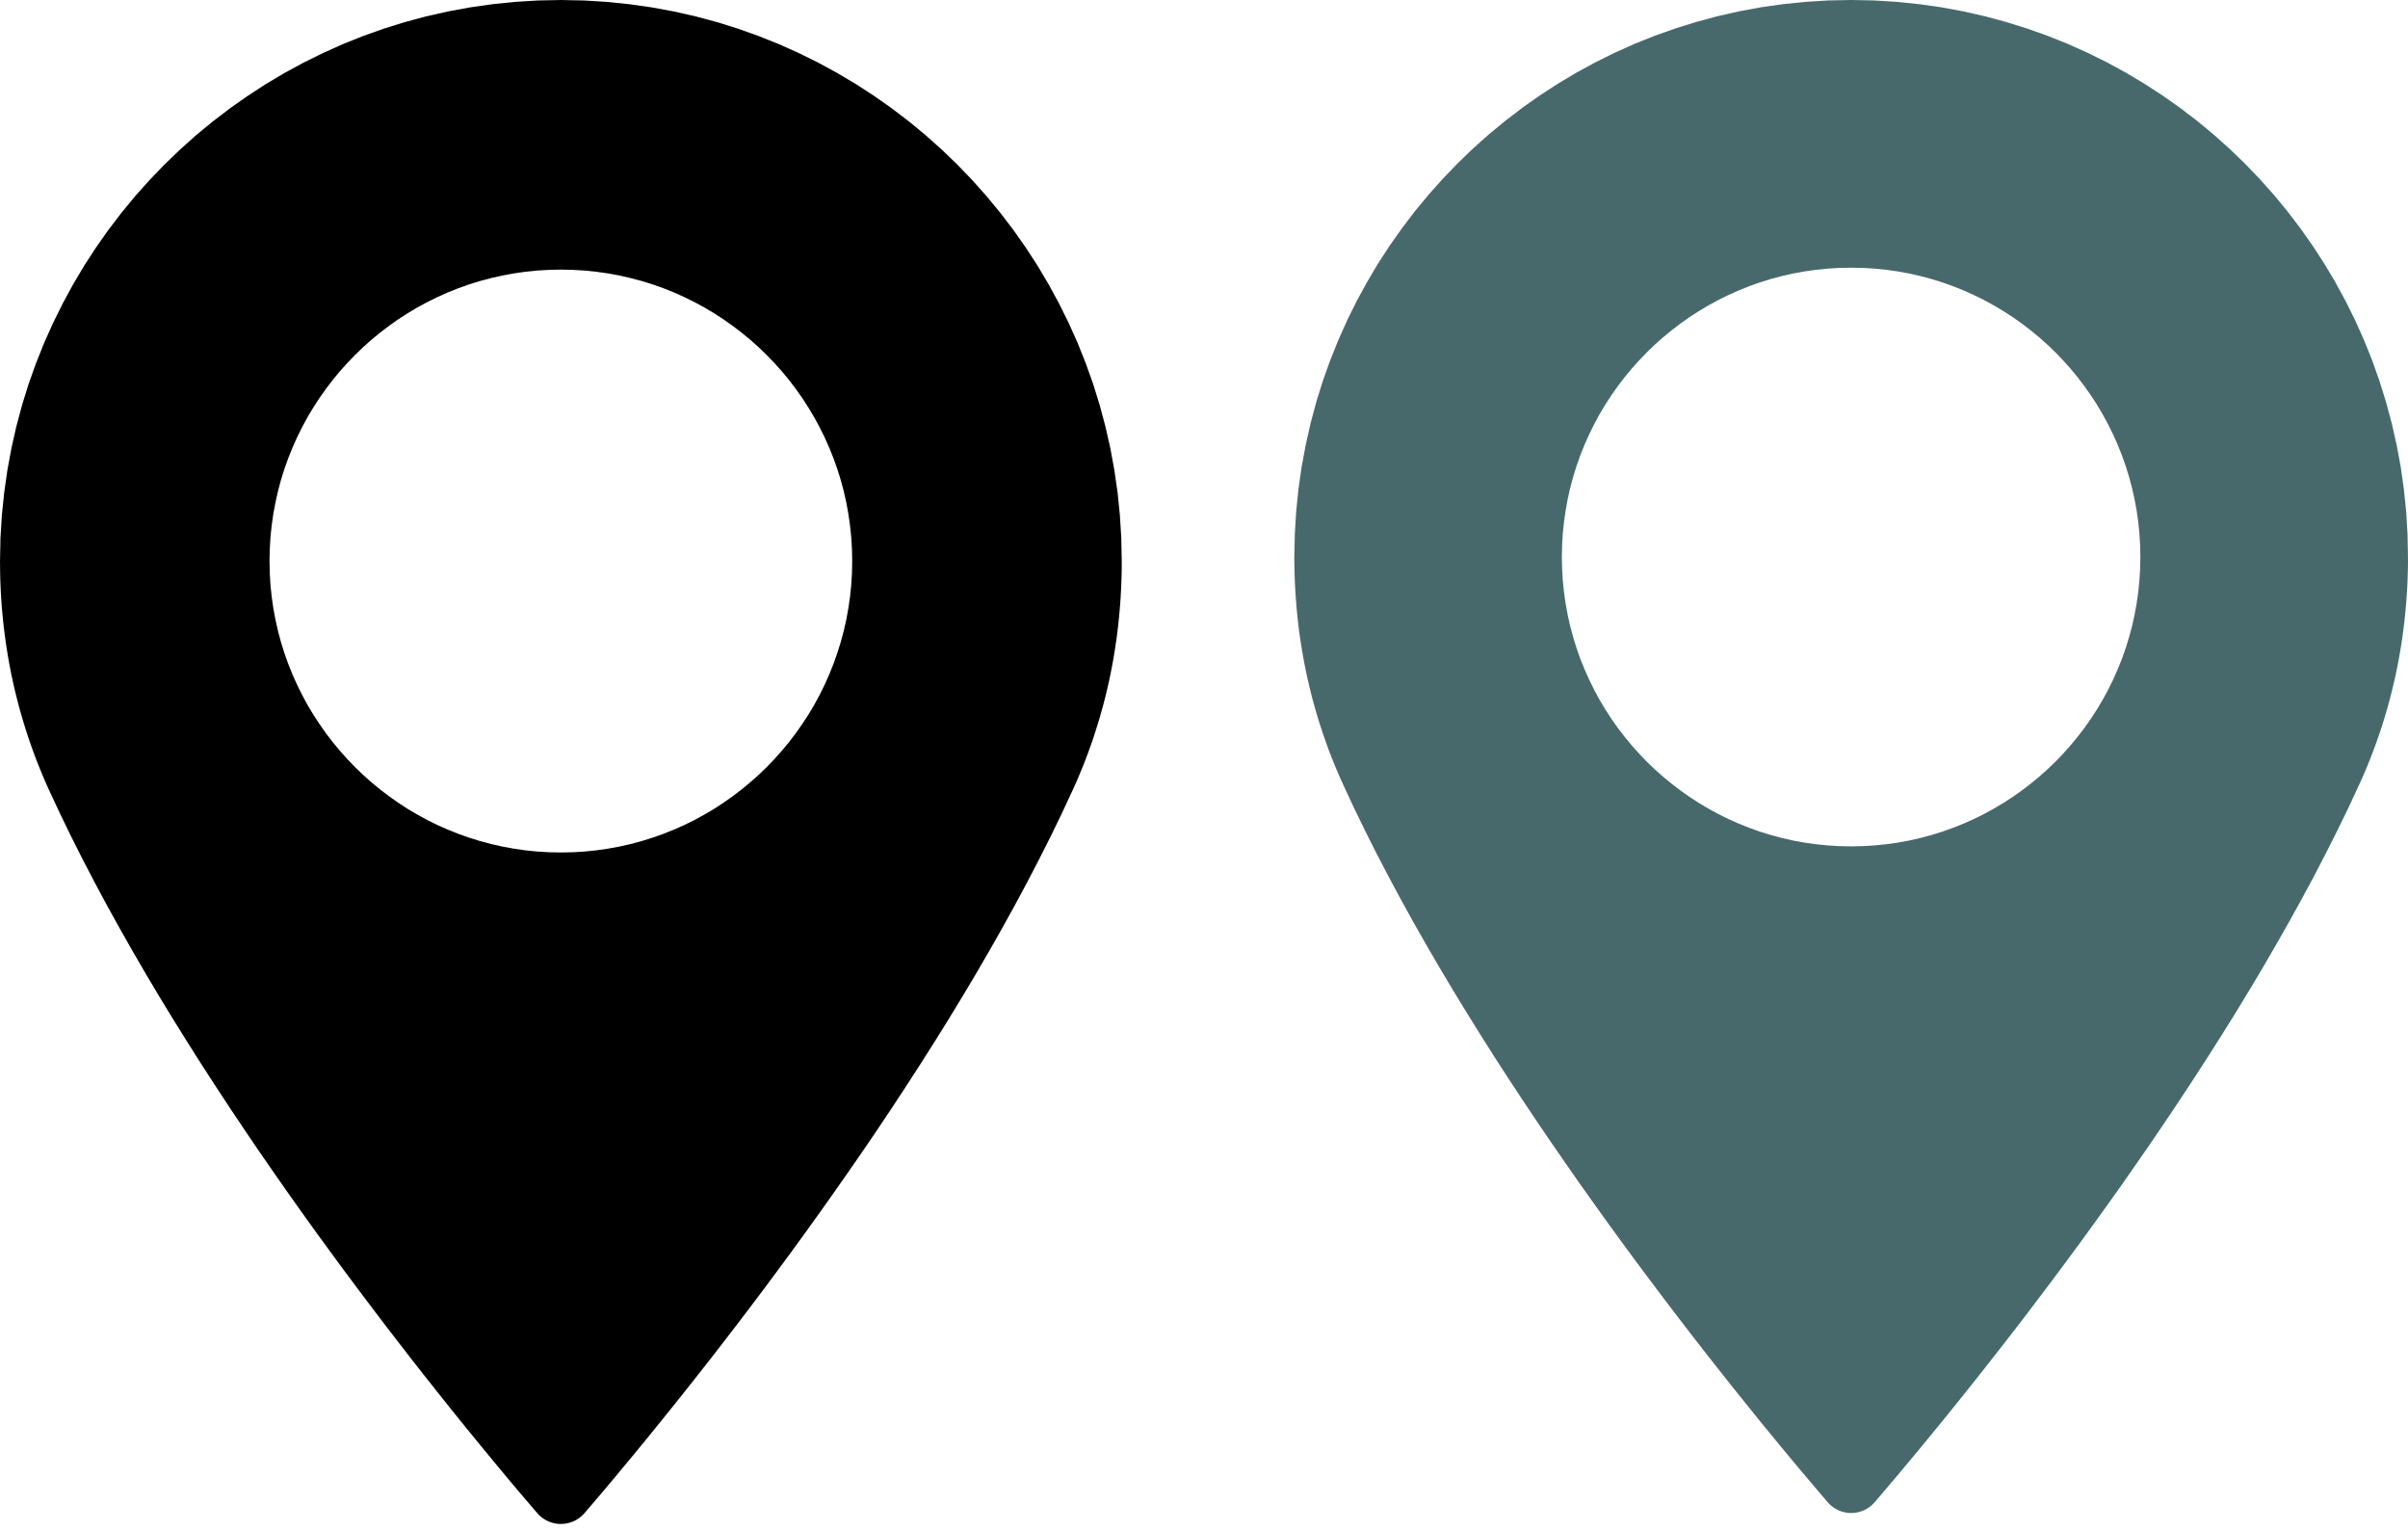 <svg xmlns="http://www.w3.org/2000/svg" xmlns:xlink="http://www.w3.org/1999/xlink" viewBox="0 0 529.134 336.378" width="529.13" height="336.38"><defs><path d="M133.33.41l4.97.51 4.91.7 4.84.89 4.77 1.08 4.71 1.26 4.62 1.44 4.55 1.62 4.47 1.79 4.37 1.96 4.29 2.12 4.19 2.28 4.09 2.43 3.99 2.59 3.88 2.73 3.77 2.88 3.65 3.01 3.54 3.16 3.41 3.28 3.28 3.41 3.15 3.53 3.02 3.66 2.88 3.77 2.73 3.88 2.59 3.98 2.43 4.1 2.28 4.19 2.12 4.28 1.96 4.38 1.79 4.47 1.62 4.54 1.44 4.63 1.26 4.71 1.08 4.77.89 4.84.71 4.91.5 4.96.31 5.03.1 5.07v1.33l-.02 1.32-.04 1.32-.05 1.32-.06 1.32-.07 1.31-.09 1.31-.1 1.3-.12 1.31-.13 1.3-.14 1.29-.15 1.29-.17 1.29-.19 1.29-.19 1.28-.21 1.27-.22 1.28-.24 1.27-.25 1.27-.26 1.26-.28 1.26-.29 1.25-.3 1.25-.32 1.25-.33 1.24-.35 1.24-.35 1.23-.37 1.23-.39 1.23-.39 1.22-.41 1.22-.43 1.21-.43 1.21-.46 1.21-.46 1.2-.48 1.19-.49 1.19-.5 1.19-.52 1.18-.53 1.18-2.36 5.06-2.46 5.07-2.56 5.08-2.64 5.07-2.72 5.07-2.8 5.06-2.86 5.04-2.92 5.02-2.98 4.99-3.02 4.96-3.06 4.92-3.1 4.88-3.12 4.83-3.14 4.78-3.16 4.73-3.17 4.66-3.17 4.59-3.16 4.51-3.15 4.44-3.13 4.36-3.1 4.27-3.08 4.17-3.03 4.08-2.99 3.97-2.94 3.86-2.88 3.75-2.82 3.63-2.74 3.5-2.67 3.37-2.58 3.24-2.5 3.1-2.39 2.96-2.29 2.8-2.18 2.65-2.07 2.49-1.94 2.33-1.81 2.15-1.67 1.98-1.53 1.79-1.38 1.61-.01.02-.02.02-.02.02-.01.02-.02.02-.02.02-.02.02-.01.01-.02.02-.02.02-.01.02-.02.02-.02.02-.02.02-.01.01-.02.02-.02.02-.02.02-.02.02-.01.01-.02.02-.02.02-.02.02-.02.02-.01.01-.02.02-.02.02-.02.02-.02.01-.02.02-.01.02-.02.01-.02.02-.02.02-.02.02-.02.01-.02.02-.02.02-.02.01-.01.02-.22.18-.23.17-.22.16-.24.15-.23.14-.24.13-.25.11-.25.11-.25.1-.25.09-.26.07-.25.07-.26.05-.26.05-.27.04-.26.02-.26.02H123l-.26-.01-.26-.03-.27-.03-.26-.05-.25-.05-.26-.07-.25-.07-.25-.08-.25-.1-.25-.1-.24-.12-.24-.12-.23-.13-.23-.15-.22-.15-.22-.16-.22-.17-.21-.18-.2-.2-.19-.2-.19-.21-1.38-1.61-1.53-1.79-1.68-1.98-1.81-2.15-1.94-2.33-2.06-2.49-2.18-2.65-2.29-2.8-2.4-2.96-2.49-3.1-2.58-3.24-2.67-3.37-2.75-3.51-2.81-3.63-2.88-3.74-2.94-3.87-2.99-3.97-3.04-4.07-3.07-4.18-3.11-4.26-3.13-4.36-3.15-4.44-3.16-4.52-3.17-4.59-3.16-4.66-3.16-4.72-3.14-4.78-3.13-4.83-3.09-4.88-3.07-4.92-3.02-4.96-2.97-4.99-2.92-5.02-2.86-5.04-2.8-5.06-2.72-5.07-2.64-5.07-2.56-5.08-2.46-5.07-2.36-5.06-.53-1.18-.52-1.18-.5-1.19-.49-1.19-.48-1.19-.46-1.2-.45-1.21-.44-1.21-.42-1.21-.41-1.22-.4-1.22-.38-1.23-.37-1.23-.36-1.23-.34-1.24-.33-1.24-.32-1.25-.31-1.25-.29-1.25-.27-1.26-.27-1.26-.25-1.27-.23-1.27-.23-1.28-.2-1.27-.2-1.28-.18-1.29-.17-1.29-.16-1.29-.14-1.29-.13-1.3-.12-1.31-.1-1.3-.09-1.31-.07-1.31-.06-1.32-.05-1.32-.03-1.32-.02-1.32-.01-1.33.1-5.07.31-5.03.51-4.96.7-4.91.89-4.84 1.08-4.77 1.26-4.71 1.44-4.63 1.62-4.54 1.79-4.47 1.96-4.38 2.12-4.28 2.28-4.19 2.43-4.1 2.59-3.98 2.73-3.88 2.88-3.77 3.01-3.66 3.16-3.53 3.28-3.41 3.41-3.28 3.53-3.16 3.66-3.01 3.77-2.88 3.88-2.73 3.98-2.59 4.09-2.43 4.19-2.28 4.29-2.12 4.38-1.96 4.46-1.79 4.55-1.62 4.63-1.44 4.7-1.26 4.78-1.08 4.84-.89 4.9-.7 4.97-.51 5.02-.31 5.07-.1 5.07.1 5.02.31zM118 59.43l-2.58.27-2.55.36-2.51.47-2.48.56-2.45.65-2.4.75-2.36.84-2.32.93-2.28 1.02-2.22 1.1-2.18 1.18-2.13 1.27-2.07 1.34-2.01 1.42-1.96 1.5-1.9 1.56-1.83 1.64L77.99 78l-1.7 1.77-1.64 1.83-1.56 1.9-1.5 1.96-1.42 2.01-1.34 2.08-1.27 2.12-1.18 2.18-1.1 2.22-1.02 2.28-.93 2.32-.84 2.36-.75 2.4-.65 2.45-.56 2.48-.47 2.51-.36 2.55-.27 2.58-.15 2.61-.06 2.63.06 2.64.15 2.61.27 2.58.36 2.54.47 2.52.56 2.48.65 2.44.75 2.41.84 2.36.93 2.32 1.02 2.27 1.1 2.23 1.18 2.18 1.27 2.12 1.34 2.07 1.42 2.02 1.5 1.96 1.56 1.89 1.64 1.84 1.7 1.77 1.78 1.71 1.83 1.63 1.9 1.57 1.96 1.49 2.01 1.42 2.07 1.35 2.13 1.26 2.18 1.19 2.22 1.1 2.28 1.01 2.32.93 2.36.84 2.4.75 2.45.66 2.48.56 2.51.46 2.55.37 2.58.26 2.61.16 2.63.05 2.64-.05 2.6-.16 2.58-.26 2.55-.37 2.52-.46 2.48-.56 2.44-.66 2.41-.75 2.36-.84 2.32-.93 2.27-1.01 2.23-1.1 2.17-1.19 2.13-1.26 2.07-1.35 2.02-1.42 1.95-1.49 1.9-1.57 1.84-1.63 1.77-1.71 1.71-1.77 1.63-1.84 1.57-1.89 1.49-1.96 1.42-2.02 1.35-2.07 1.26-2.12 1.19-2.18 1.1-2.23 1.01-2.27.93-2.32.84-2.36.75-2.41.66-2.44.56-2.48.46-2.52.37-2.54.26-2.58.16-2.61.05-2.64-.05-2.63-.16-2.61-.27-2.58-.36-2.55-.46-2.51-.56-2.48-.66-2.45-.75-2.4-.84-2.36-.93-2.32-1.02-2.28-1.1-2.22-1.18-2.18-1.27-2.12-1.34-2.08-1.42-2.01-1.49-1.96-1.57-1.9-1.64-1.83-1.7-1.77-1.77-1.71-1.84-1.64-1.9-1.56-1.96-1.5-2.01-1.42-2.07-1.34-2.13-1.27-2.17-1.18-2.23-1.1-2.27-1.02-2.32-.93-2.37-.84-2.4-.75-2.44-.65-2.48-.56-2.52-.47-2.55-.36-2.58-.27-2.6-.15-2.64-.06-2.63.06-2.61.15z" id="a"/><path d="M416.79.41l4.92.5 4.88.69 4.8.89 4.74 1.07 4.67 1.26 4.6 1.43 4.51 1.6 4.44 1.78 4.34 1.94 4.26 2.11 4.16 2.26 4.06 2.42 3.96 2.57 3.85 2.71 3.75 2.86 3.62 2.99 3.51 3.13 3.39 3.26 3.26 3.39 3.13 3.51 2.99 3.62 2.86 3.75L508.2 54l2.57 3.96 2.42 4.06 2.26 4.16 2.11 4.26 1.94 4.34 1.78 4.43 1.6 4.52 1.43 4.6 1.26 4.67 1.07 4.74.89 4.8.69 4.88.51 4.92.3 4.99.1 5.04v1.31l-.02 1.32-.04 1.31-.04 1.31-.06 1.31-.08 1.3-.09 1.3-.1 1.3-.11 1.29-.13 1.29-.14 1.29-.16 1.28-.16 1.28-.18 1.27-.2 1.28-.21 1.26-.22 1.27-.23 1.26-.25 1.26-.26 1.25-.28 1.25-.29 1.25-.3 1.24-.31 1.24-.33 1.23-.34 1.23-.36 1.22-.36 1.23-.38 1.21-.4 1.22-.41 1.21-.42 1.2-.43 1.2-.45 1.2-.46 1.19-.47 1.18-.49 1.19-.5 1.17-.51 1.18-.53 1.16-2.34 5.03-2.45 5.04-2.54 5.04-2.62 5.04-2.7 5.03-2.78 5.02-2.84 5-2.9 4.99-2.95 4.95-3 4.93-3.04 4.88-3.08 4.85-3.1 4.8-3.12 4.74-3.14 4.69-3.14 4.63-3.15 4.55-3.13 4.49-3.13 4.41-3.11 4.32-3.08 4.24-3.05 4.14-3.02 4.05-2.97 3.94-2.91 3.84-2.86 3.72-2.8 3.6-2.73 3.48-2.64 3.35-2.57 3.22-2.47 3.07-2.38 2.94-2.28 2.78-2.16 2.63-2.05 2.48-1.93 2.3-1.79 2.14-1.66 1.96-1.52 1.79-1.37 1.6-.02.01-.02.02-.01.02-.02.02-.02.02-.01.02-.02.02-.02.02-.01.01-.02.02-.02.02-.01.02-.02.02-.02.02-.02.01-.01.02-.02.02-.02.02-.02.02-.01.01-.02.02-.02.02-.02.02-.02.01-.01.02-.02.02-.02.02-.02.01-.02.02-.02.02-.01.02-.02.01-.02.02-.02.02-.02.01-.02.02-.02.02-.02.01-.01.02-.02.02-.22.18-.22.16-.23.16-.23.15-.23.14-.24.13-.25.11-.24.11-.25.1-.25.08-.26.08-.25.06-.26.06-.26.05-.26.03-.26.03-.26.01-.26.01h-.26l-.27-.02-.26-.02-.25-.04-.26-.04-.26-.06-.25-.06-.26-.07-.25-.09-.24-.09-.25-.1-.24-.12-.23-.12-.23-.13-.23-.14-.22-.15-.22-.17-.21-.17-.21-.18-.2-.19-.19-.2-.19-.2-1.37-1.6-1.52-1.79-1.66-1.96-1.8-2.14-1.93-2.31-2.05-2.47-2.16-2.63-2.28-2.78-2.37-2.94-2.48-3.08-2.56-3.21-2.65-3.35-2.73-3.48-2.79-3.6-2.87-3.73-2.91-3.83-2.97-3.94-3.02-4.05-3.05-4.14-3.08-4.24-3.11-4.33-3.13-4.4-3.13-4.49-3.15-4.56-3.14-4.62-3.14-4.69-3.12-4.75-3.1-4.79-3.07-4.85-3.04-4.89-3-4.92-2.96-4.96-2.9-4.98-2.84-5-2.77-5.02-2.7-5.03-2.63-5.04-2.53-5.04-2.45-5.04-2.34-5.03-.53-1.16-.51-1.18-.5-1.17-.49-1.19-.47-1.18-.46-1.19-.45-1.2-.43-1.2-.42-1.2-.41-1.21-.39-1.22-.39-1.21-.36-1.23-.36-1.22-.34-1.23-.33-1.23-.31-1.24-.3-1.24-.29-1.25-.28-1.25-.26-1.25-.25-1.26-.23-1.26-.22-1.27-.21-1.26-.2-1.28-.18-1.27-.17-1.28-.15-1.28-.14-1.29-.13-1.29-.11-1.29-.1-1.3-.09-1.3-.08-1.3-.06-1.31-.04-1.31-.04-1.31-.02-1.32-.01-1.31.11-5.04.3-4.99.5-4.92.7-4.88.89-4.8 1.07-4.74 1.25-4.67 1.43-4.6 1.61-4.52 1.78-4.43 1.94-4.34 2.1-4.26 2.27-4.16 2.41-4.06 2.57-3.96 2.72-3.85 2.85-3.75 3-3.62 3.13-3.51 3.26-3.39 3.38-3.26 3.51-3.13 3.63-2.99 3.74-2.86 3.85-2.71 3.96-2.57 4.06-2.42 4.16-2.26 4.26-2.11 4.34-1.94 4.44-1.78 4.51-1.6 4.6-1.43 4.67-1.26 4.74-1.07 4.8-.89 4.87-.69 4.93-.5 4.99-.31 5.03-.1 5.04.1 4.99.31zm-15.23 58.6l-2.56.26-2.53.36-2.5.46-2.46.56-2.43.65-2.38.74-2.35.84-2.3.92-2.26 1.01-2.21 1.09-2.16 1.18-2.11 1.26-2.06 1.33-2 1.41-1.94 1.48-1.89 1.56-1.82 1.62-1.76 1.7-1.69 1.76-1.63 1.82-1.55 1.88-1.49 1.95-1.41 2-1.33 2.05-1.26 2.11-1.17 2.17-1.09 2.21-1.01 2.25-.93 2.31-.83 2.34-.74 2.39-.66 2.43-.55 2.46-.46 2.5-.36 2.53-.27 2.56-.15 2.59-.06 2.61.06 2.62.15 2.59.27 2.56.36 2.53.46 2.5.55 2.46.66 2.42.74 2.39.83 2.35.93 2.3 1.01 2.26 1.09 2.21 1.17 2.16 1.26 2.11 1.33 2.05 1.41 2.01 1.49 1.94 1.55 1.88 1.63 1.83 1.69 1.76 1.76 1.69 1.82 1.62 1.89 1.56 1.94 1.48 2 1.41 2.06 1.34 2.11 1.25 2.16 1.18 2.21 1.09 2.26 1.01 2.3.92 2.35.84 2.38.74 2.43.65 2.46.56 2.5.46 2.53.36 2.56.26 2.59.16 2.61.05 2.62-.05 2.59-.16 2.56-.26 2.53-.36 2.5-.46 2.46-.56 2.43-.65 2.38-.74 2.35-.84 2.3-.92 2.26-1.01 2.21-1.09 2.16-1.18 2.11-1.25 2.06-1.34 2-1.41 1.94-1.48 1.89-1.56 1.82-1.62 1.76-1.69 1.69-1.76 1.63-1.83 1.55-1.88 1.49-1.94 1.41-2.01 1.33-2.05 1.26-2.11 1.17-2.16 1.1-2.21 1-2.26.93-2.3.83-2.35.74-2.39.66-2.42.55-2.46.46-2.5.36-2.53.26-2.56.16-2.59.06-2.62-.06-2.61-.16-2.59-.26-2.56-.36-2.53-.46-2.5-.56-2.46-.65-2.43-.74-2.39-.84-2.34-.92-2.31-1.01-2.25-1.09-2.21-1.18-2.17-1.25-2.11-1.34-2.05-1.41-2-1.48-1.95-1.55-1.88-1.63-1.82-1.69-1.76-1.76-1.7-1.82-1.62-1.89-1.56-1.94-1.48-2-1.41-2.06-1.33-2.11-1.26-2.16-1.18-2.21-1.09-2.26-1.01-2.3-.92-2.35-.84-2.38-.74-2.43-.65-2.46-.56-2.5-.46-2.53-.36-2.56-.26-2.59-.16-2.62-.05-2.61.05-2.59.16z" id="b"/></defs><use xlink:href="#a"/><use xlink:href="#b" fill="#48696b"/></svg>